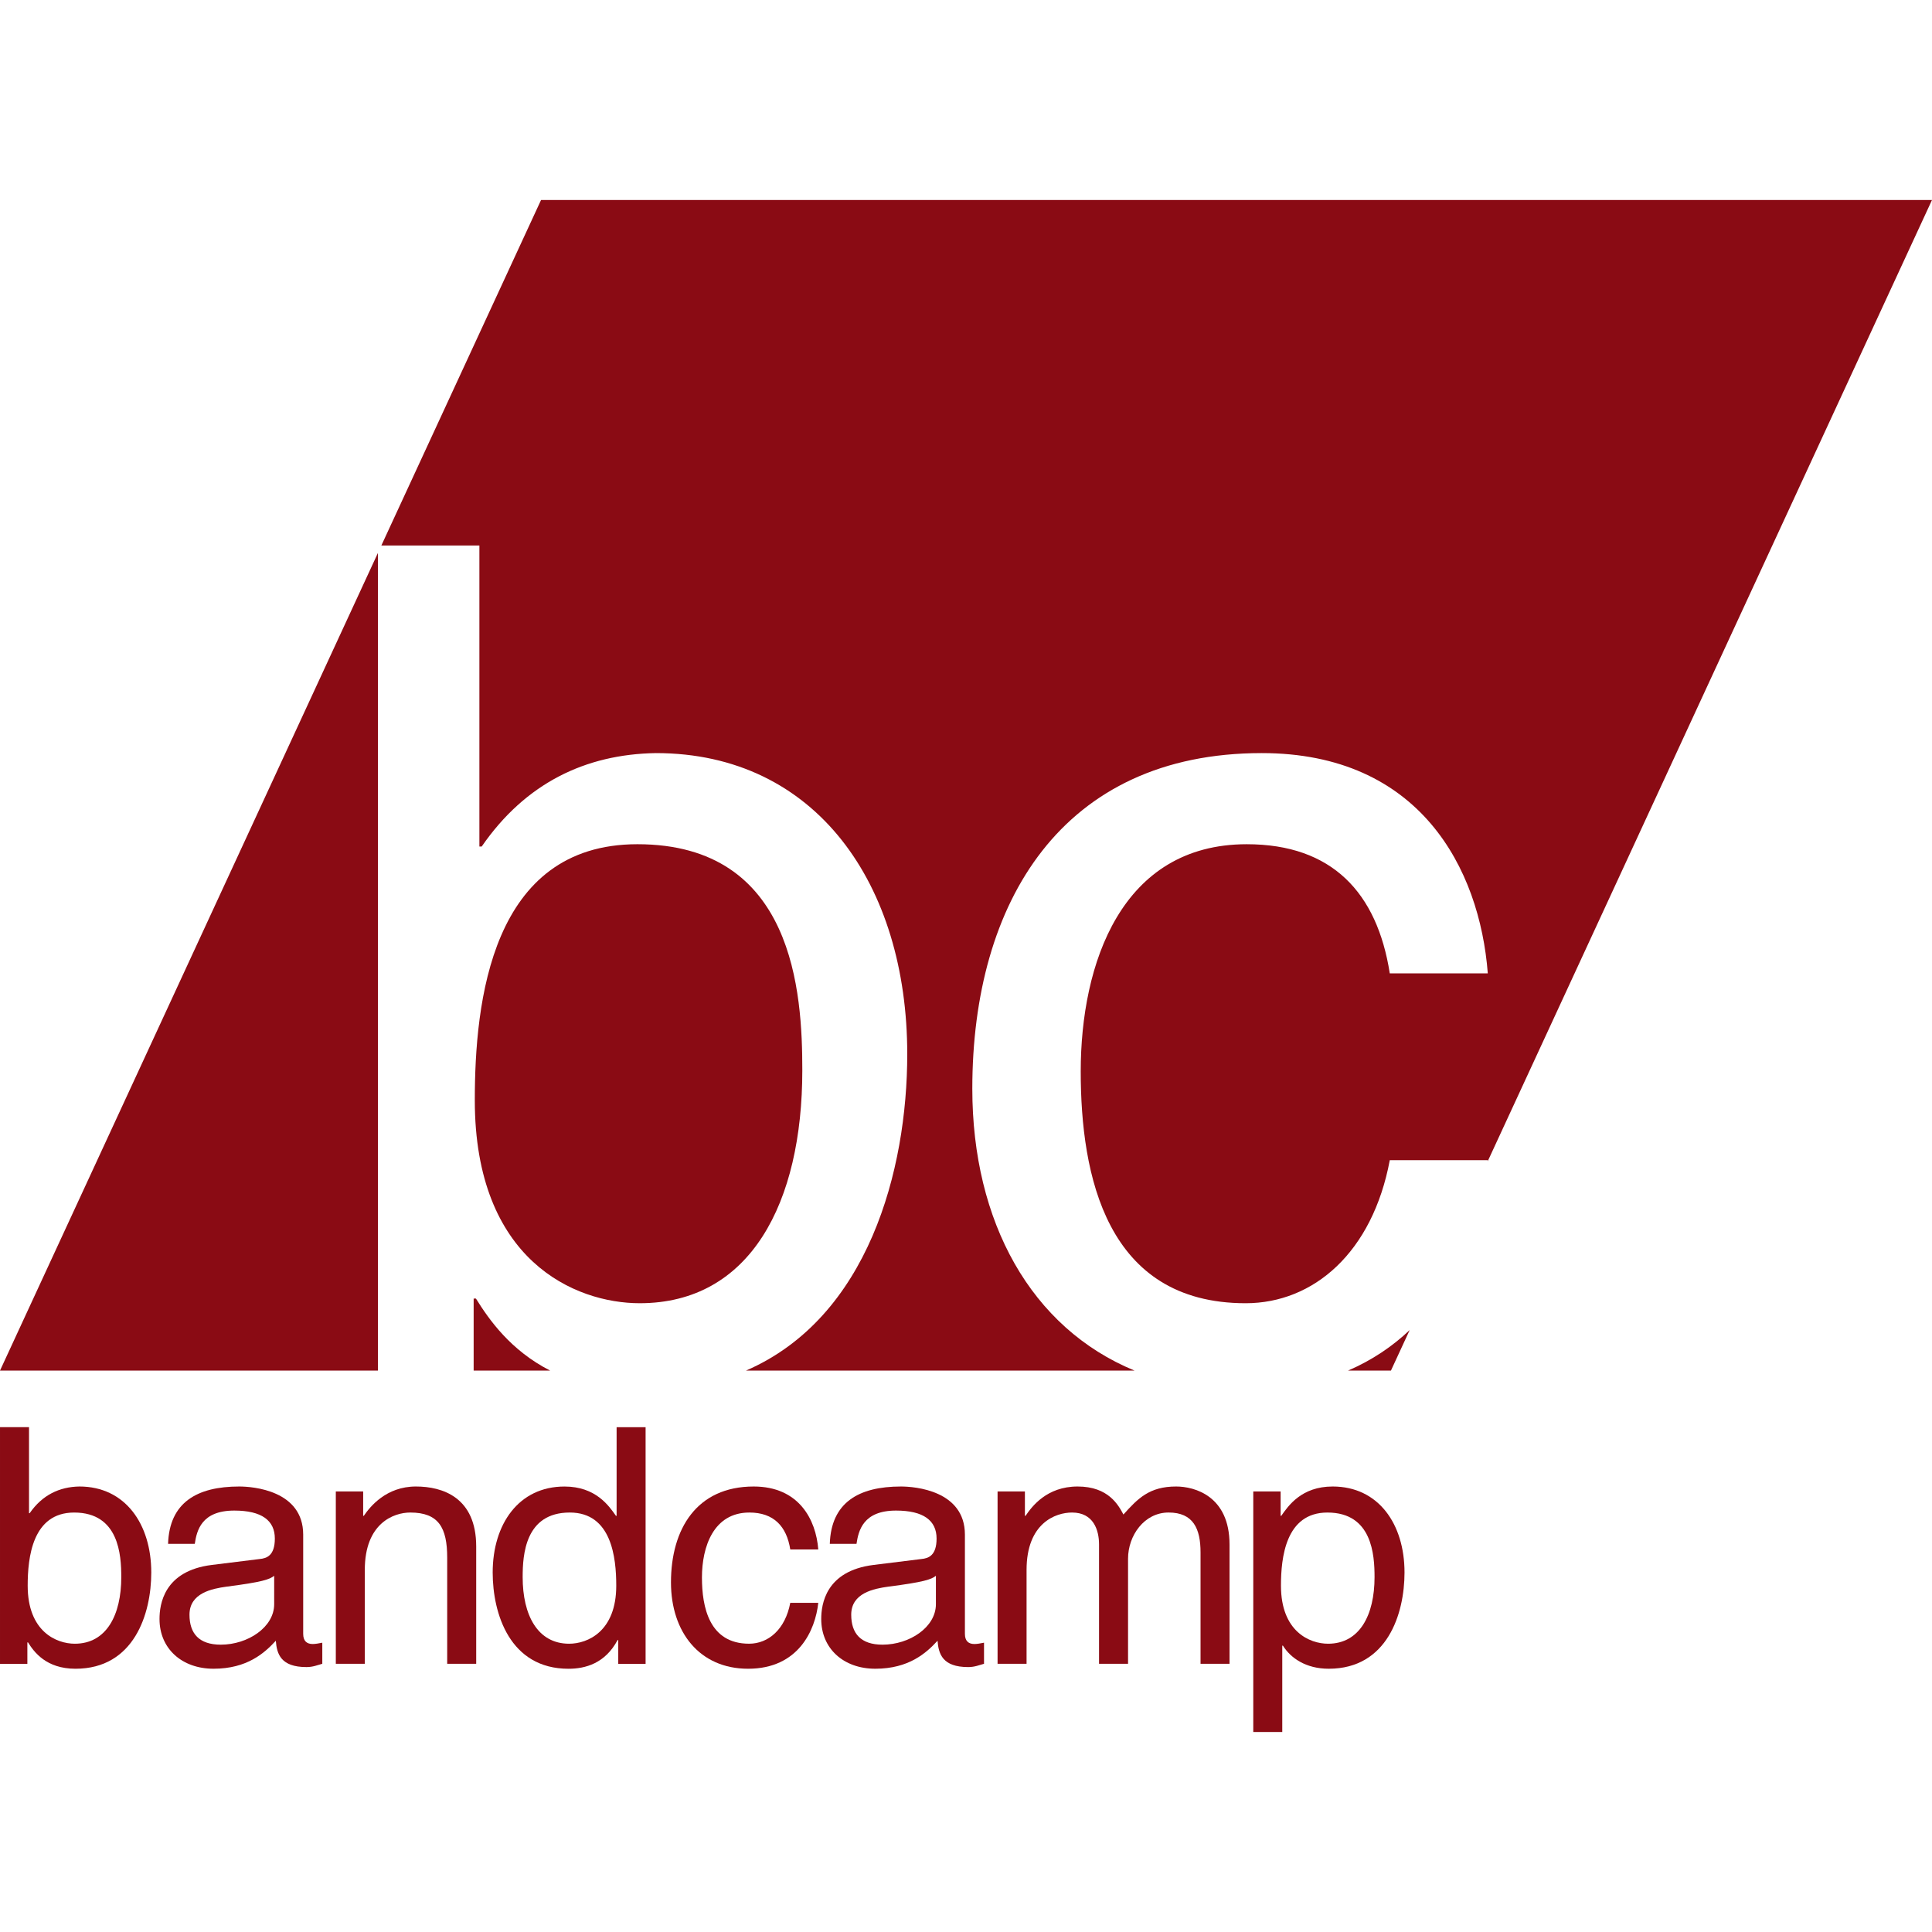 <?xml version="1.0" encoding="iso-8859-1"?>
<!-- Generator: Adobe Illustrator 16.0.0, SVG Export Plug-In . SVG Version: 6.00 Build 0)  -->
<!DOCTYPE svg PUBLIC "-//W3C//DTD SVG 1.1//EN" "http://www.w3.org/Graphics/SVG/1.1/DTD/svg11.dtd">
<svg xmlns="http://www.w3.org/2000/svg" xmlns:xlink="http://www.w3.org/1999/xlink" version="1.1" id="Capa_1" x="0px" y="0px" width="512px" height="512px" viewBox="0 0 445.98 445.981" style="enable-background:new 0 0 445.98 445.981;" xml:space="preserve">
<g>
	<g>
		<path d="M18.334,343.143c-4.64,0.078-8.596,1.98-11.485,6.164H6.697v-19.859H0v54.625h6.316v-4.945h0.152    c1.369,2.201,4.183,6.083,10.953,6.083c13.54,0,17.498-12.705,17.498-22.213C34.919,351.821,28.908,343.143,18.334,343.143z     M17.269,379.435c-4.259,0-10.878-2.819-10.878-13.395c0-6.465,1.063-16.887,10.727-16.887c10.345,0,10.877,9.813,10.877,14.911    C27.995,372.806,24.573,379.435,17.269,379.435z" fill="#8a0b14"/>
		<path d="M69.988,377.149v-22.896c0-10.192-11.564-11.109-14.757-11.109c-9.815,0-16.128,3.728-16.433,13.239h6.165    c0.453-3.05,1.518-7.683,9.125-7.683c6.316,0,9.355,2.279,9.355,6.463c0,3.953-1.899,4.566-3.499,4.719l-11.03,1.364    c-11.104,1.373-12.094,9.134-12.094,12.482c0,6.841,5.171,11.482,12.473,11.482c7.761,0,11.791-3.649,14.376-6.464    c0.229,3.043,1.141,6.081,7.076,6.081c1.521,0,2.51-0.452,3.653-0.758v-4.87c-0.762,0.153-1.6,0.306-2.208,0.306    C70.824,379.505,69.988,378.819,69.988,377.149z M63.292,370.301c0,5.329-6.085,9.353-12.323,9.353    c-5.021,0-7.229-2.582-7.229-6.921c0-5.018,5.249-6.008,8.521-6.467c8.292-1.065,9.967-1.672,11.03-2.512V370.301z" fill="#8a0b14"/>
		<path d="M96.004,343.143c-6.847,0-10.574,4.64-12.02,6.766h-0.151v-5.623h-6.314v39.784h6.692v-21.682    c0-10.801,6.696-13.236,10.499-13.236c6.543,0,8.521,3.501,8.521,10.424v24.494h6.695v-27.081    C109.926,345.65,102.166,343.143,96.004,343.143z" fill="#8a0b14"/>
		<path d="M142.333,349.911h-0.152c-1.598-2.278-4.642-6.763-11.868-6.763c-10.572,0-16.582,8.673-16.582,19.854    c0,9.503,3.954,22.213,17.496,22.213c3.883,0,8.446-1.218,11.336-6.624h0.154v5.483h6.311v-54.622h-6.691v20.458H142.333z     M131.378,379.435c-7.304,0-10.727-6.629-10.727-15.37c0-5.101,0.533-14.913,10.881-14.913c9.658,0,10.723,10.424,10.723,16.889    C142.255,376.616,135.638,379.435,131.378,379.435z" fill="#8a0b14"/>
		<path d="M172.988,349.152c5.63,0,8.599,3.197,9.435,8.521h6.466c-0.533-6.921-4.49-14.53-14.91-14.53    c-13.16,0-19.093,9.813-19.093,22.136c0,11.487,6.617,19.932,17.799,19.932c11.641,0,15.521-8.905,16.204-15.215h-6.466    c-1.141,6.084-5.02,9.435-9.507,9.435c-9.203,0-10.88-8.449-10.88-15.292C162.036,357.062,164.698,349.152,172.988,349.152z" fill="#8a0b14"/>
		<path d="M222.738,377.149v-22.896c0-10.192-11.559-11.109-14.757-11.109c-9.813,0-16.126,3.728-16.431,13.239h6.163    c0.458-3.05,1.521-7.683,9.129-7.683c6.312,0,9.357,2.279,9.357,6.463c0,3.953-1.904,4.566-3.501,4.719l-11.028,1.364    c-11.109,1.373-12.097,9.134-12.097,12.482c0,6.841,5.171,11.482,12.475,11.482c7.759,0,11.791-3.649,14.376-6.464    c0.227,3.043,1.138,6.081,7.076,6.081c1.52,0,2.51-0.452,3.651-0.758v-4.87c-0.762,0.153-1.598,0.306-2.205,0.306    C223.579,379.505,222.738,378.819,222.738,377.149z M216.044,370.301c0,5.329-6.084,9.353-12.32,9.353    c-5.026,0-7.229-2.582-7.229-6.921c0-5.018,5.249-6.008,8.519-6.467c8.292-1.065,9.967-1.672,11.03-2.512V370.301z" fill="#8a0b14"/>
		<path d="M271.502,343.143c-6.163,0-8.825,2.737-12.172,6.469c-1.141-2.13-3.422-6.469-10.57-6.469    c-7.153,0-10.575,4.64-12.021,6.766h-0.152v-5.623h-6.31v39.784h6.694v-21.682c0-10.801,6.693-13.236,10.493-13.236    c4.945,0,6.236,4.032,6.236,7.379v27.539h6.697v-24.266c0-5.329,3.729-10.655,9.361-10.655c5.698,0,7.373,3.729,7.373,9.204    v25.715h6.692v-27.539C283.824,345.346,275.763,343.143,271.502,343.143z" fill="#8a0b14"/>
		<path d="M307.634,343.143c-7.227,0-10.265,4.489-11.863,6.766h-0.153v-5.623h-6.313v55.528h6.692v-19.928h0.155    c1.749,2.811,5.249,5.324,10.57,5.324c13.54,0,17.496-12.708,17.496-22.213C324.222,351.821,318.209,343.143,307.634,343.143z     M306.573,379.435c-4.263,0-10.878-2.819-10.878-13.395c0-6.465,1.062-16.887,10.726-16.887c10.347,0,10.878,9.813,10.878,14.911    C317.299,372.806,313.873,379.435,306.573,379.435z" fill="#8a0b14"/>
		<path d="M147.668,300.833c25.554,0,37.536-23.171,37.536-53.775c0-17.836-1.864-52.18-38.066-52.18    c-33.813,0-37.535,36.475-37.535,59.098C109.603,290.975,132.763,300.833,147.668,300.833z" fill="#8a0b14"/>
		<path d="M445.98,46.167H124.895l-36.862,79.752h22.629v69.488h0.535c10.112-14.639,23.956-21.296,40.197-21.564    c37.009,0,58.034,30.356,58.034,69.488c0,26.786-8.991,60.802-37.217,73.051h89.681c-23.885-9.826-37.446-34.318-37.446-65.071    c0-43.125,20.76-77.468,66.815-77.468c36.475,0,50.315,26.626,52.18,50.85h-22.626c-2.92-18.636-13.317-29.813-33.017-29.813    c-29.004,0-38.326,27.677-38.326,52.441c0,23.961,5.862,53.514,38.075,53.514c15.701,0,29.271-11.72,33.268-33.016h22.626    c-0.012,0.091-0.025,0.183-0.034,0.278L445.98,46.167z" fill="#8a0b14"/>
		<path d="M321.086,316.381l4.322-9.348c-3.941,3.736-8.646,6.943-14.22,9.348H321.086z" fill="#8a0b14"/>
		<polygon points="87.234,127.649 0,316.381 87.234,316.381   " fill="#8a0b14"/>
		<path d="M109.337,316.381h17.65c-9.129-4.653-14.119-11.783-17.12-16.619h-0.53V316.381z" fill="#8a0b14"/>
	</g>
</g>
<g>
</g>
<g>
</g>
<g>
</g>
<g>
</g>
<g>
</g>
<g>
</g>
<g>
</g>
<g>
</g>
<g>
</g>
<g>
</g>
<g>
</g>
<g>
</g>
<g>
</g>
<g>
</g>
<g>
</g>
</svg>
